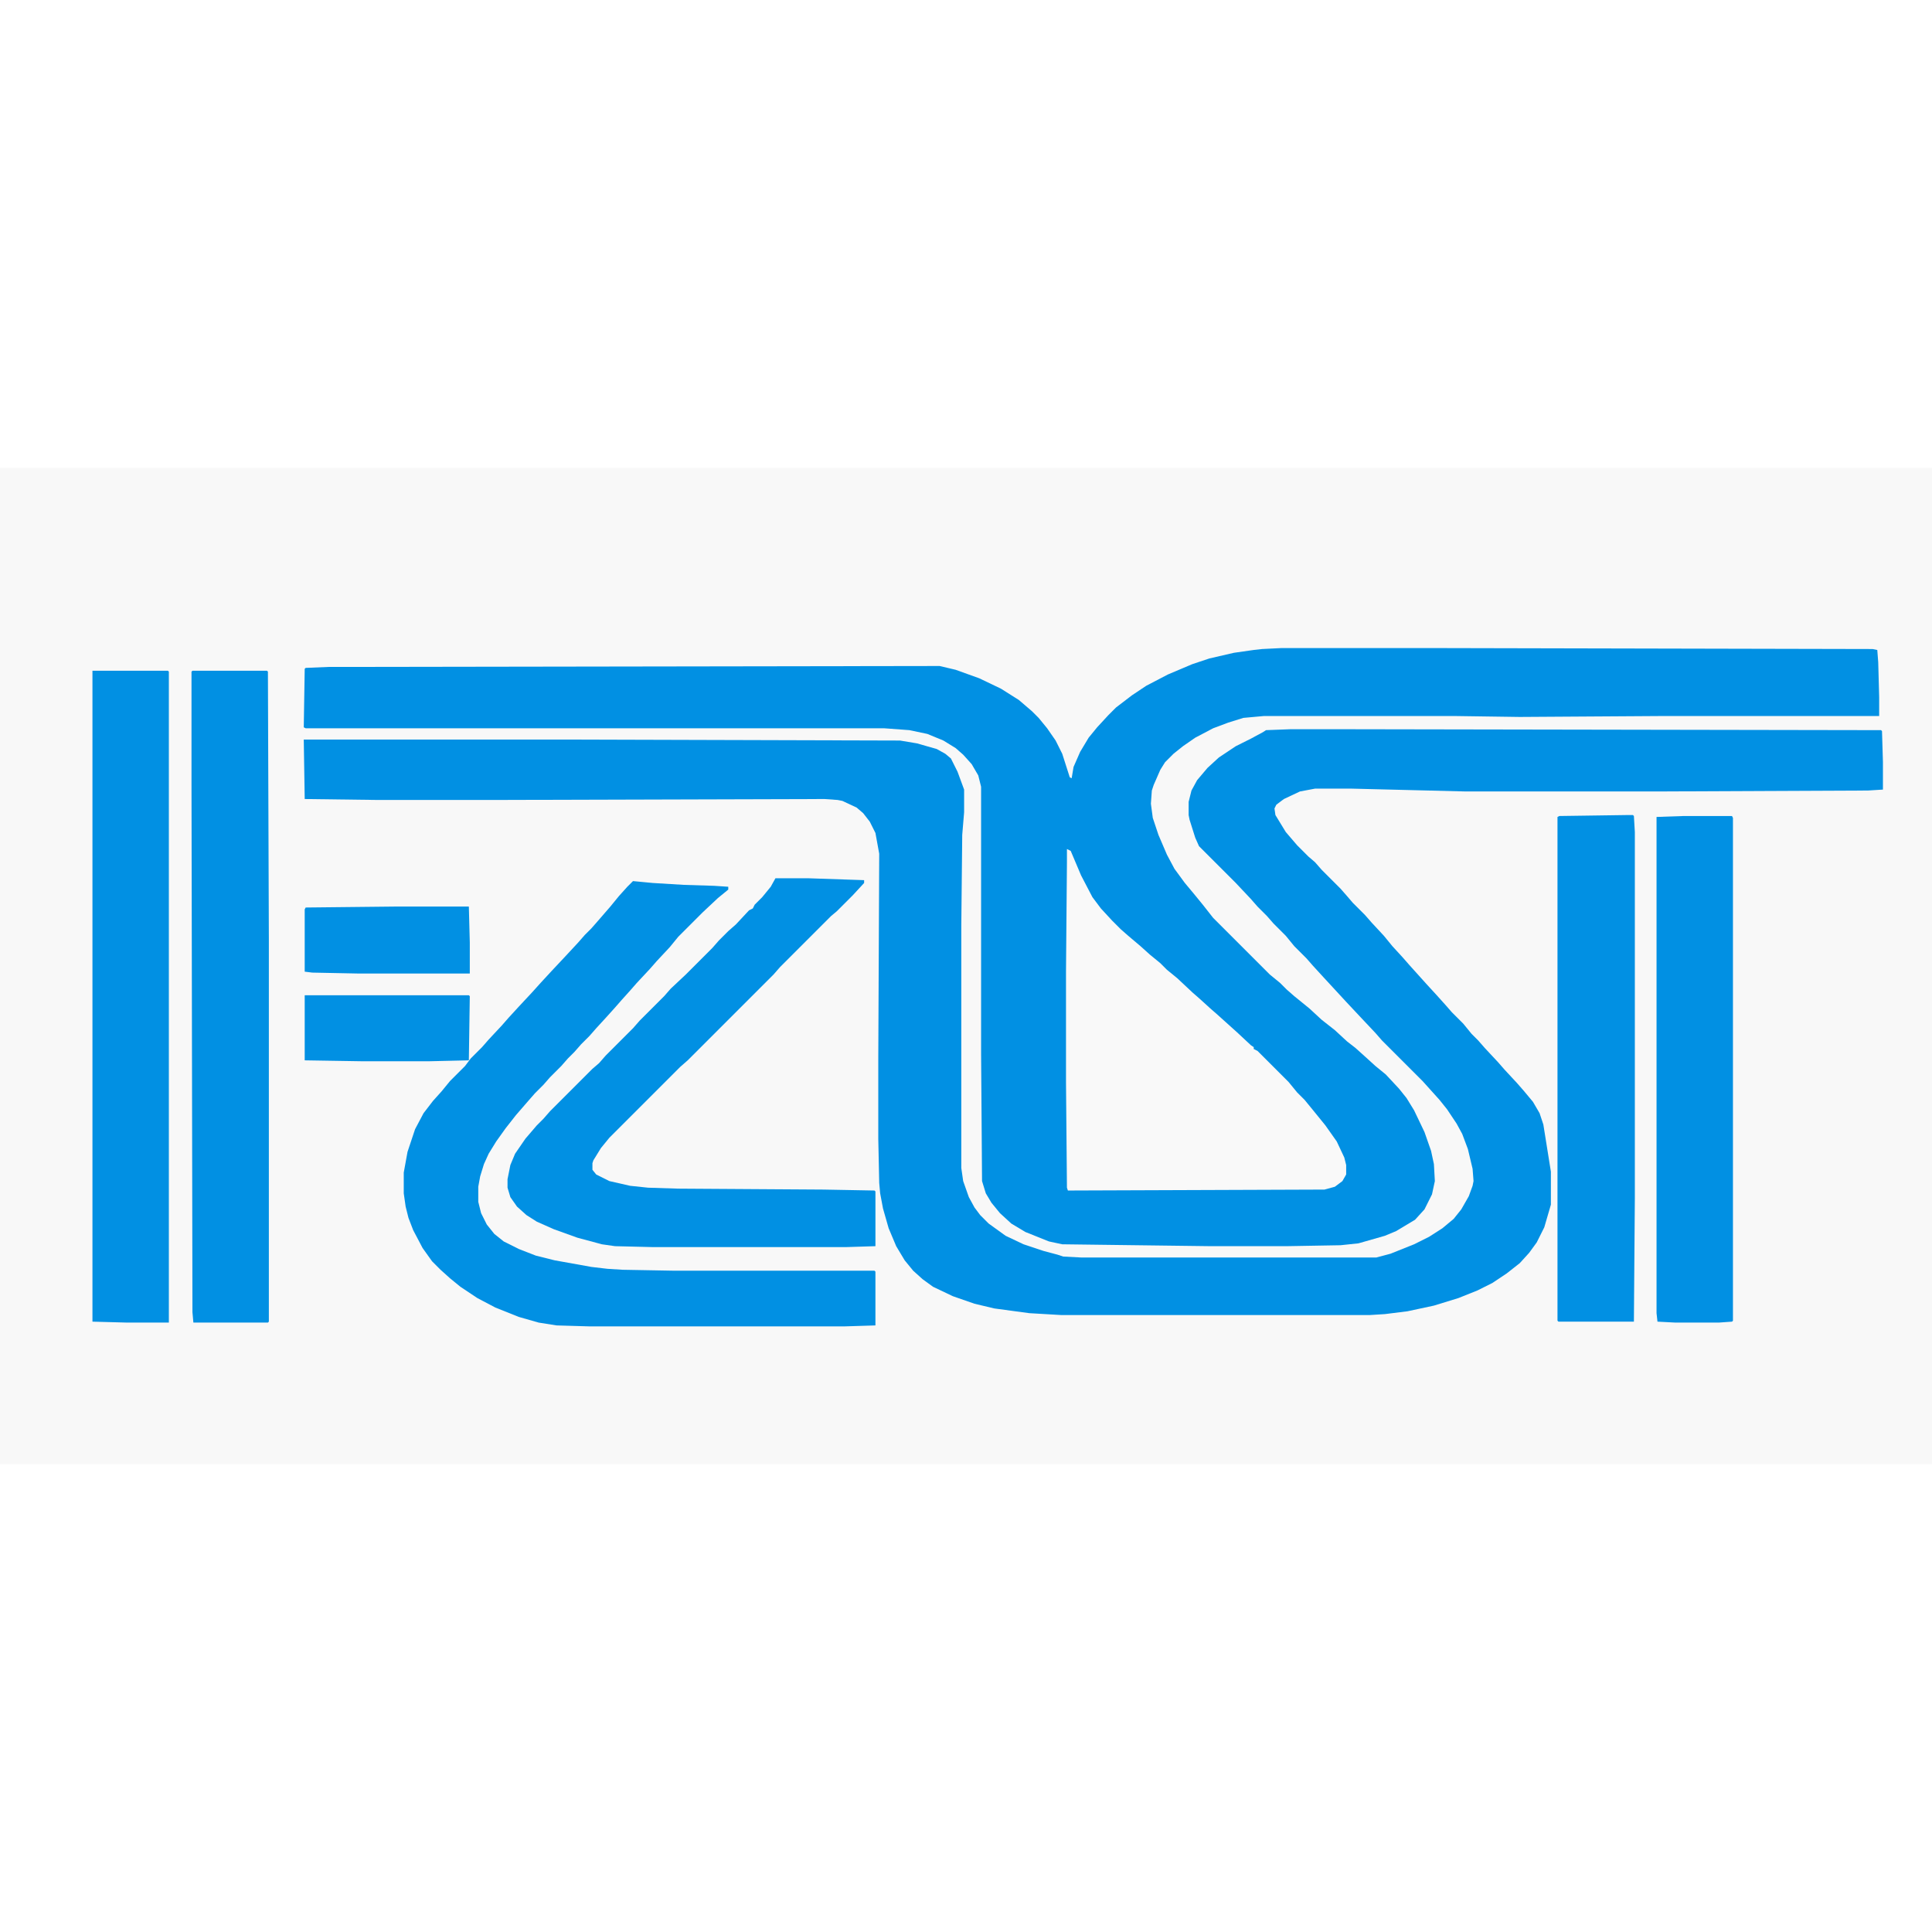 <?xml version="1.0" encoding="UTF-8"?>
<svg version="1.1" viewBox="0 0 2048 1056" width="1280" height="1280" xmlns="http://www.w3.org/2000/svg">
<path transform="translate(0)" d="m0 0h2048v1056h-2048z" fill="#F8F8F8"/>
<path transform="translate(1358,191)" d="m0 0h173l454 1 5 1 1 13 1 37v20h-227l-154 1-70-1h-201l-22 2-16 5-16 6-19 10-13 9-10 8-9 9-5 8-7 16-2 6-1 14 2 15 6 18 9 21 8 15 11 15 10 12 9 11 11 14 60 60 11 9 7 7 8 7 16 13 13 12 14 11 13 12 9 7 10 9 11 10 11 9 14 15 8 10 8 13 11 23 7 20 3 14 1 18-3 14-8 16-10 11-20 12-12 5-28 8-19 2-57 1h-81l-157-2-14-3-25-10-15-9-12-11-9-11-6-10-4-13-1-135v-283l-3-12-7-12-9-10-8-7-13-8-17-7-19-4-27-2h-613l-2-1 1-62 1-1 24-1 648-1 17 4 25 9 23 11 19 12 14 12 7 7 9 11 9 13 7 14 8 25 2 1 2-12 7-16 9-15 9-11 12-13 8-8 17-13 15-10 23-12 26-11 18-6 26-6 21-3 9-1z" fill="#0190E3"/>
<path transform="translate(1368,277)" d="m0 0h54l572 1 1 1 1 33v29l-16 1-223 1h-203l-121-3h-39l-16 3-17 8-8 6-2 4 1 7 11 18 12 14 12 12 7 6 7 8 20 20 7 8 6 7 13 13 7 8 13 14 9 11 11 12 7 8 18 20 11 12 9 10 7 8 12 12 9 11 7 7 7 8 14 15 7 8 13 14 7 8 10 12 7 12 4 12 8 50v35l-7 24-8 16-8 11-10 11-14 11-15 10-16 8-20 8-26 8-28 6-24 3-16 1h-327l-34-2-37-5-21-5-23-8-21-10-11-8-10-9-9-11-9-15-8-19-6-21-3-16-1-11-1-47v-83l1-219-4-22-6-12-7-9-7-6-15-7-5-1-14-1-352 1h-121l-78-1-1-63h284l348 1 18 3 21 6 9 5 6 5 7 14 7 19v24l-2 24-1 97v256l2 14 6 17 6 11 6 8 9 9 18 13 19 9 21 7 15 4 6 2 19 1h313l15-4 25-10 16-8 14-9 12-10 8-10 8-14 4-11 1-5-1-13-5-21-6-16-6-11-10-15-8-10-18-20-43-43-7-8-16-17-15-16-24-26-11-12-7-8-13-13-9-11-13-13-7-8-10-10-7-8-16-17-39-39-4-9-6-19-1-5v-14l3-12 6-11 11-13 12-11 18-12 16-8 13-7 3-2z" fill="#0190E3"/>
<path transform="translate(671,438)" d="m0 0 21 2 33 2 32 1 15 1v3l-11 9-16 15-26 26-9 11-14 15-7 8-14 15-7 8-9 10-7 8-9 10-11 12-7 8-9 9-7 8-7 7-7 8-12 12-7 8-9 9-7 8-13 15-11 14-10 14-8 13-5 11-4 13-2 11v16l3 12 6 12 8 10 10 8 16 8 18 7 20 5 39 7 17 2 16 1 55 1h212l1 1v57l-32 1h-272l-34-1-19-3-21-6-25-10-19-10-18-12-11-9-10-9-9-9-10-14-10-19-5-13-3-12-2-14v-22l4-22 8-24 9-17 10-13 9-10 9-11 16-16 6-8 12-12 7-8 14-15 7-8 11-12 14-15 9-10 12-13 15-16 13-14 7-8 7-7 7-8 13-15 9-11 9-10 5-5z" fill="#0190E3"/>
<path transform="translate(1131,404)" d="m0 0 4 2 11 26 12 23 9 12 12 13 9 9 8 7 13 11 10 9 11 9 7 7 11 9 16 15 8 7 11 10 8 7 20 18 15 14 3 2v2l4 2 33 33 9 11 8 8 9 11 13 16 12 17 8 17 2 8v10l-4 7-8 6-11 3-272 1-1-3-1-112v-117l1-116z" fill="#F9F9F9"/>
<path transform="translate(204,215)" d="m0 0h79l1 1 1 284v405l-1 1h-79l-1-11-1-559v-120z" fill="#0190E3"/>
<path transform="translate(98,215)" d="m0 0h80l1 1v690h-44l-37-1z" fill="#0190E3"/>
<path transform="translate(822,435)" d="m0 0h35l59 2v3l-12 13-17 17-6 5-54 54-7 8-91 91-8 7-75 75-9 11-8 13-1 3v7l4 5 14 7 22 5 19 2 32 1 154 1 54 1 1 1v58l-32 1h-203l-41-1-14-2-26-7-25-9-18-8-11-7-10-9-7-10-3-10v-9l3-15 5-12 11-16 12-14 7-7 7-8 45-45 7-6 7-8 29-29 7-8 26-26 7-8 16-15 28-28 7-8 10-10 8-7 14-15 4-2 2-4 8-8 9-11z" fill="#0190E3"/>
<path transform="translate(1724,368)" d="m0 0h7l1 1 1 17v388l-1 131h-80l-1-1v-534l2-1z" fill="#0190E3"/>
<path transform="translate(1785,369)" d="m0 0h51l1 2v533l-1 1-14 1h-46l-19-1-1-9v-526z" fill="#0190E3"/>
<path transform="translate(418,465)" d="m0 0h79l1 38v33h-117l-50-1-8-1v-66l1-2z" fill="#0190E3"/>
<path transform="translate(323,559)" d="m0 0h174l1 1-1 68-43 1h-69l-62-1z" fill="#0190E3"/>
</svg>
